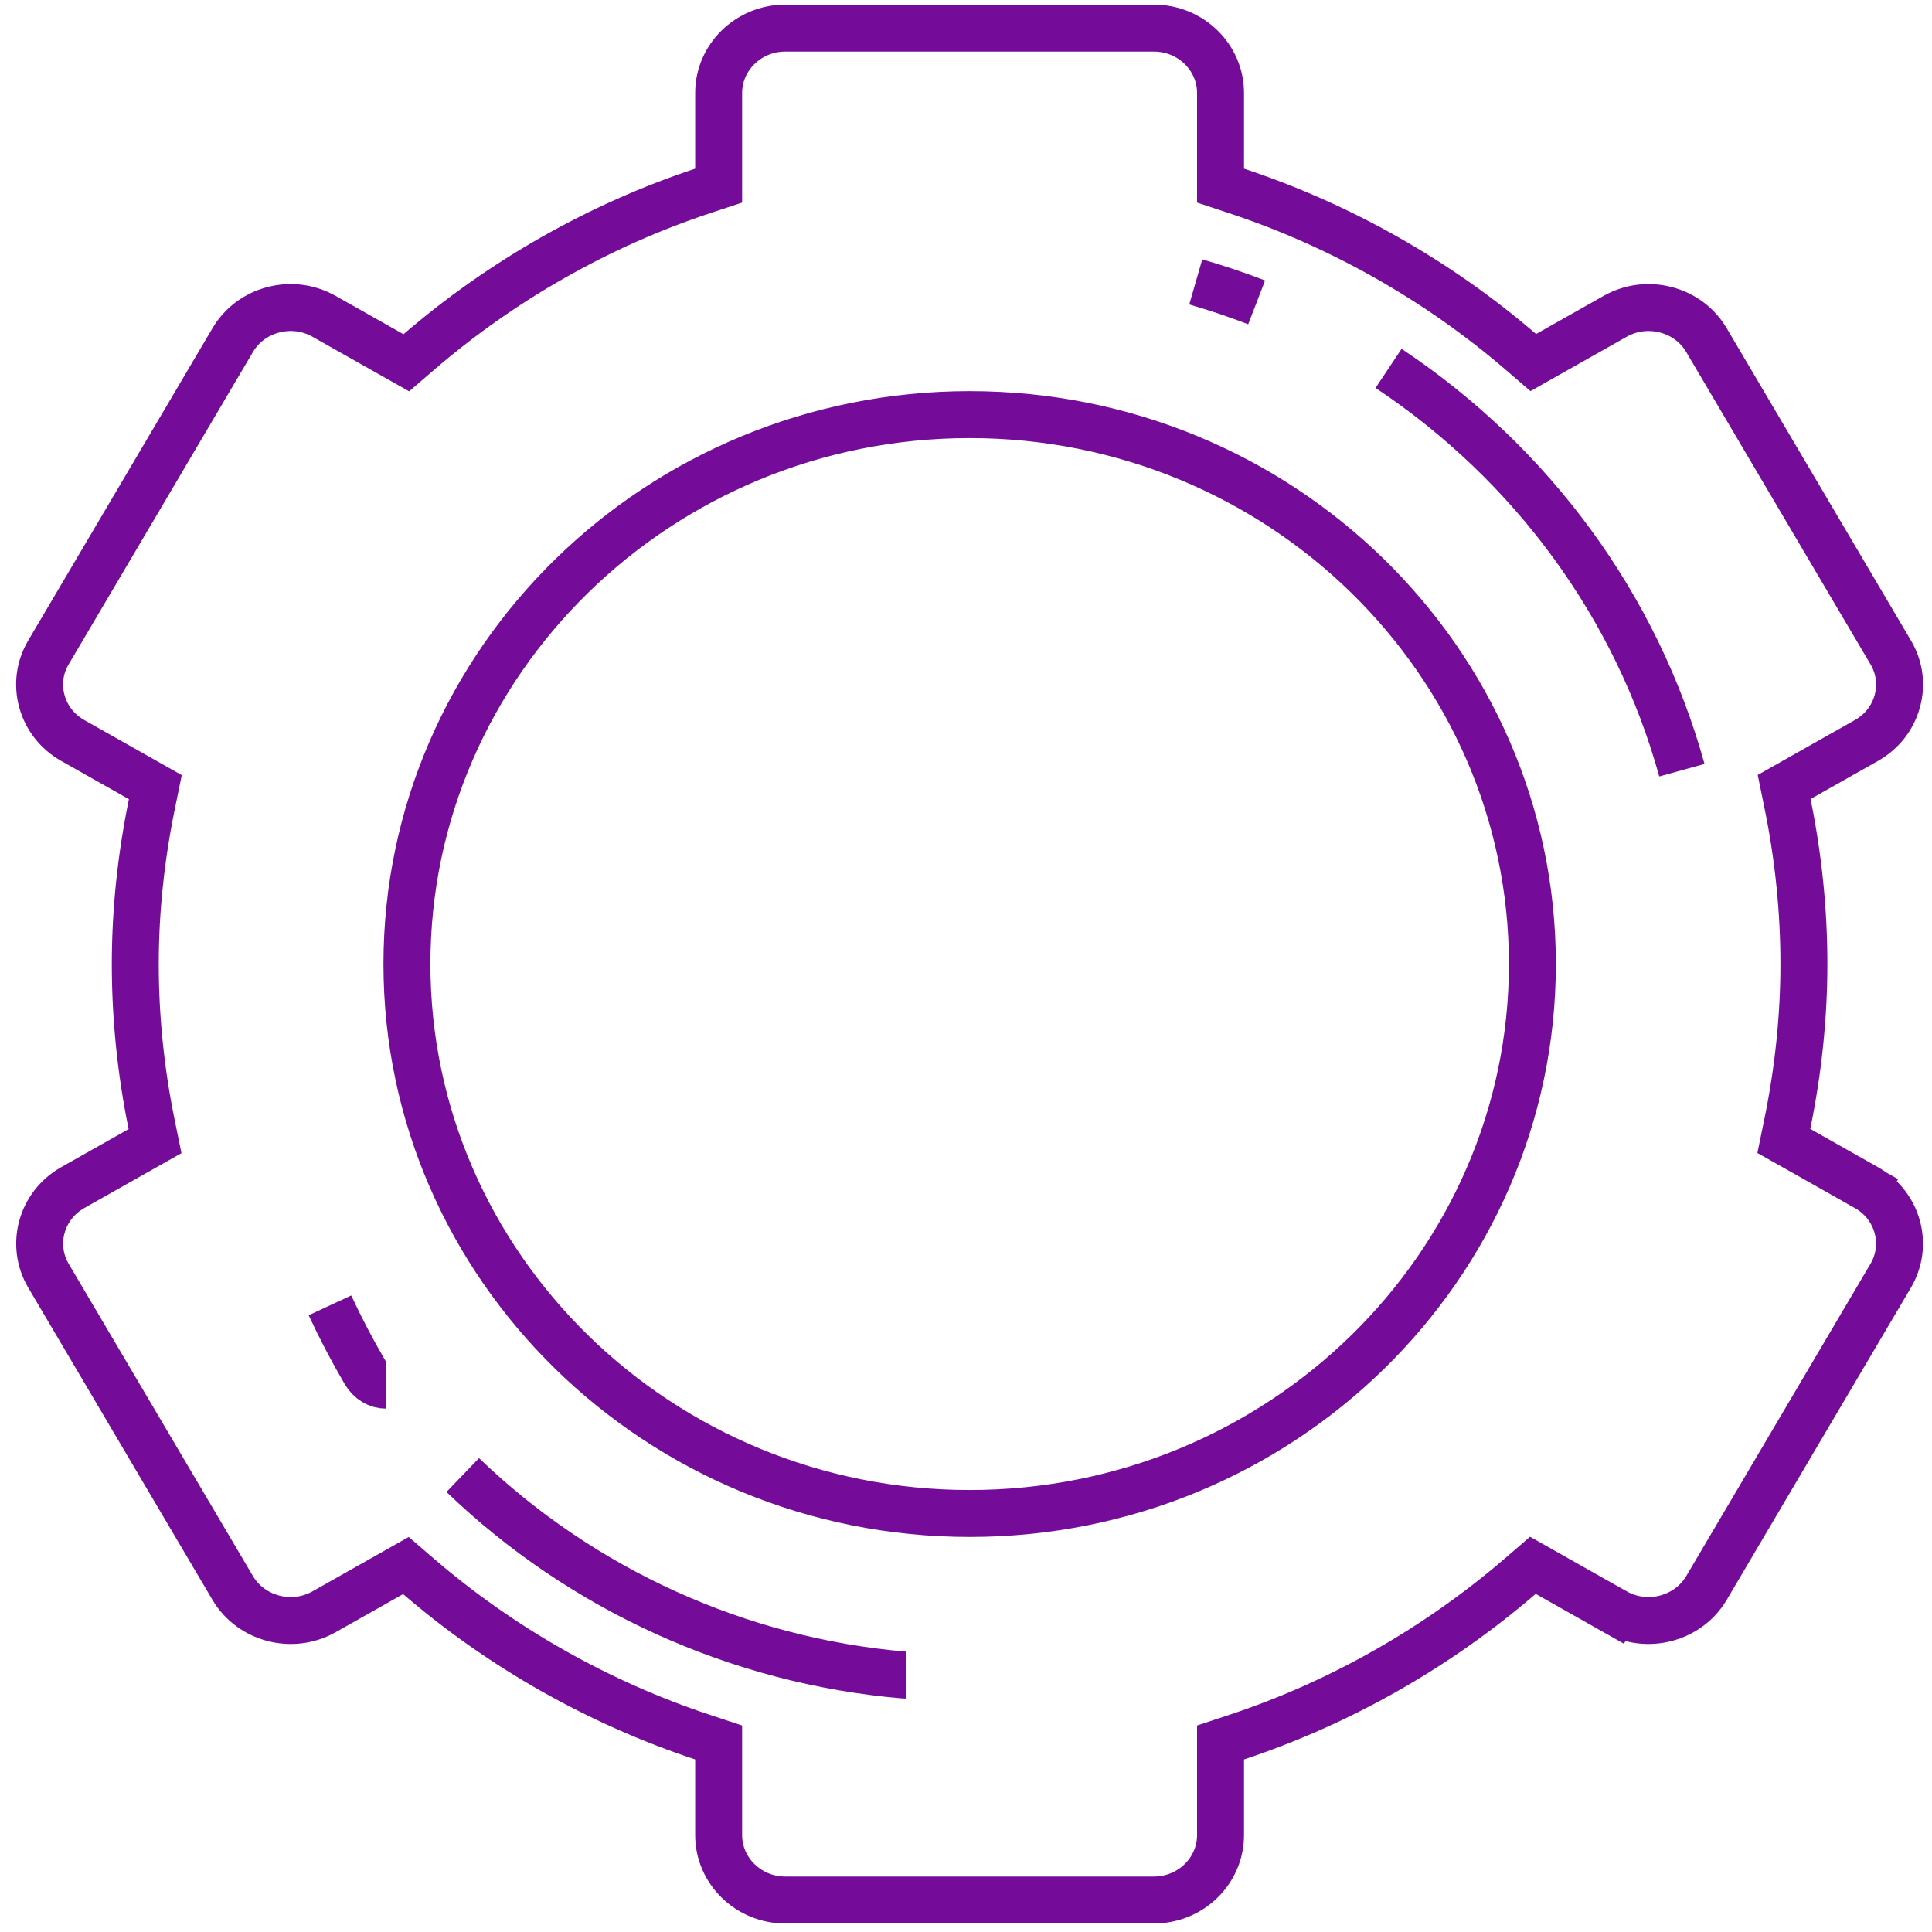 <svg width="107" height="107" viewBox="0 0 107 107" fill="none" xmlns="http://www.w3.org/2000/svg">
<path d="M98.985 62.261L98.794 63.189L99.619 63.654L103.365 65.771L103.99 64.665L103.365 65.771C105.129 66.767 105.714 68.959 104.713 70.655L94.511 87.945C93.5 89.658 91.226 90.268 89.446 89.263L88.807 90.395L89.446 89.263L85.691 87.141L84.895 86.692L84.203 87.288C79.597 91.254 74.203 94.315 68.488 96.208L67.597 96.503V97.442V101.641C67.597 103.592 65.965 105.229 63.902 105.229H43.496C41.433 105.229 39.801 103.592 39.801 101.641V97.442V96.503L38.909 96.208C33.161 94.306 27.76 91.249 23.173 87.3L22.48 86.704L21.685 87.153L17.952 89.263C16.172 90.268 13.898 89.658 12.887 87.945L2.684 70.655C1.684 68.959 2.269 66.767 4.032 65.771L7.763 63.663L8.587 63.198L8.397 62.271C7.796 59.331 7.492 56.349 7.492 53.392C7.492 50.481 7.801 47.503 8.413 44.523L8.603 43.596L7.779 43.13L4.032 41.013L4.032 41.013C3.173 40.528 2.571 39.755 2.319 38.834C2.067 37.914 2.195 36.959 2.684 36.13L2.684 36.13L12.887 18.839C12.887 18.839 12.887 18.839 12.887 18.839C13.377 18.009 14.168 17.411 15.13 17.159C16.093 16.906 17.091 17.036 17.952 17.522L21.707 19.643L22.503 20.093L23.195 19.497C27.801 15.531 33.195 12.47 38.91 10.576L39.801 10.281V9.342V5.143C39.801 3.193 41.433 1.556 43.496 1.556H63.902C65.965 1.556 67.597 3.193 67.597 5.143V9.342V10.281L68.488 10.576C74.236 12.478 79.637 15.536 84.225 19.484L84.917 20.08L85.712 19.631L89.446 17.522C90.306 17.036 91.304 16.907 92.268 17.159C93.23 17.411 94.02 18.009 94.51 18.839L104.713 36.13L104.713 36.13C105.203 36.959 105.33 37.914 105.078 38.834C104.826 39.755 104.224 40.528 103.365 41.013L103.365 41.013L99.634 43.121L98.811 43.586L99 44.513C99.602 47.453 99.906 50.435 99.906 53.392C99.906 56.303 99.597 59.281 98.985 62.261Z" stroke="#740B99" stroke-width="2.6"/>
<path d="M22.537 53.392C22.537 36.642 36.491 22.963 53.703 22.963C70.915 22.963 84.868 36.642 84.868 53.392C84.868 70.141 70.915 83.821 53.703 83.821C36.491 83.821 22.537 70.141 22.537 53.392Z" stroke="#740B99" stroke-width="2.6"/>
<path d="M69.596 16.747C68.497 16.323 67.364 15.942 66.225 15.614" stroke="#740B99" stroke-width="2.6"/>
<path d="M18.274 72.295C18.862 73.56 19.513 74.804 20.209 75.993C20.484 76.463 20.927 76.715 21.378 76.715" stroke="#740B99" stroke-width="2.6"/>
<path d="M25.628 81.692C32.236 88.051 40.907 91.984 50.043 92.766C50.089 92.77 50.134 92.772 50.179 92.772" stroke="#740B99" stroke-width="2.6"/>
<path d="M76.903 20.403C84.878 25.712 90.647 33.615 93.148 42.656" stroke="#740B99" stroke-width="2.6"/>
</svg>
